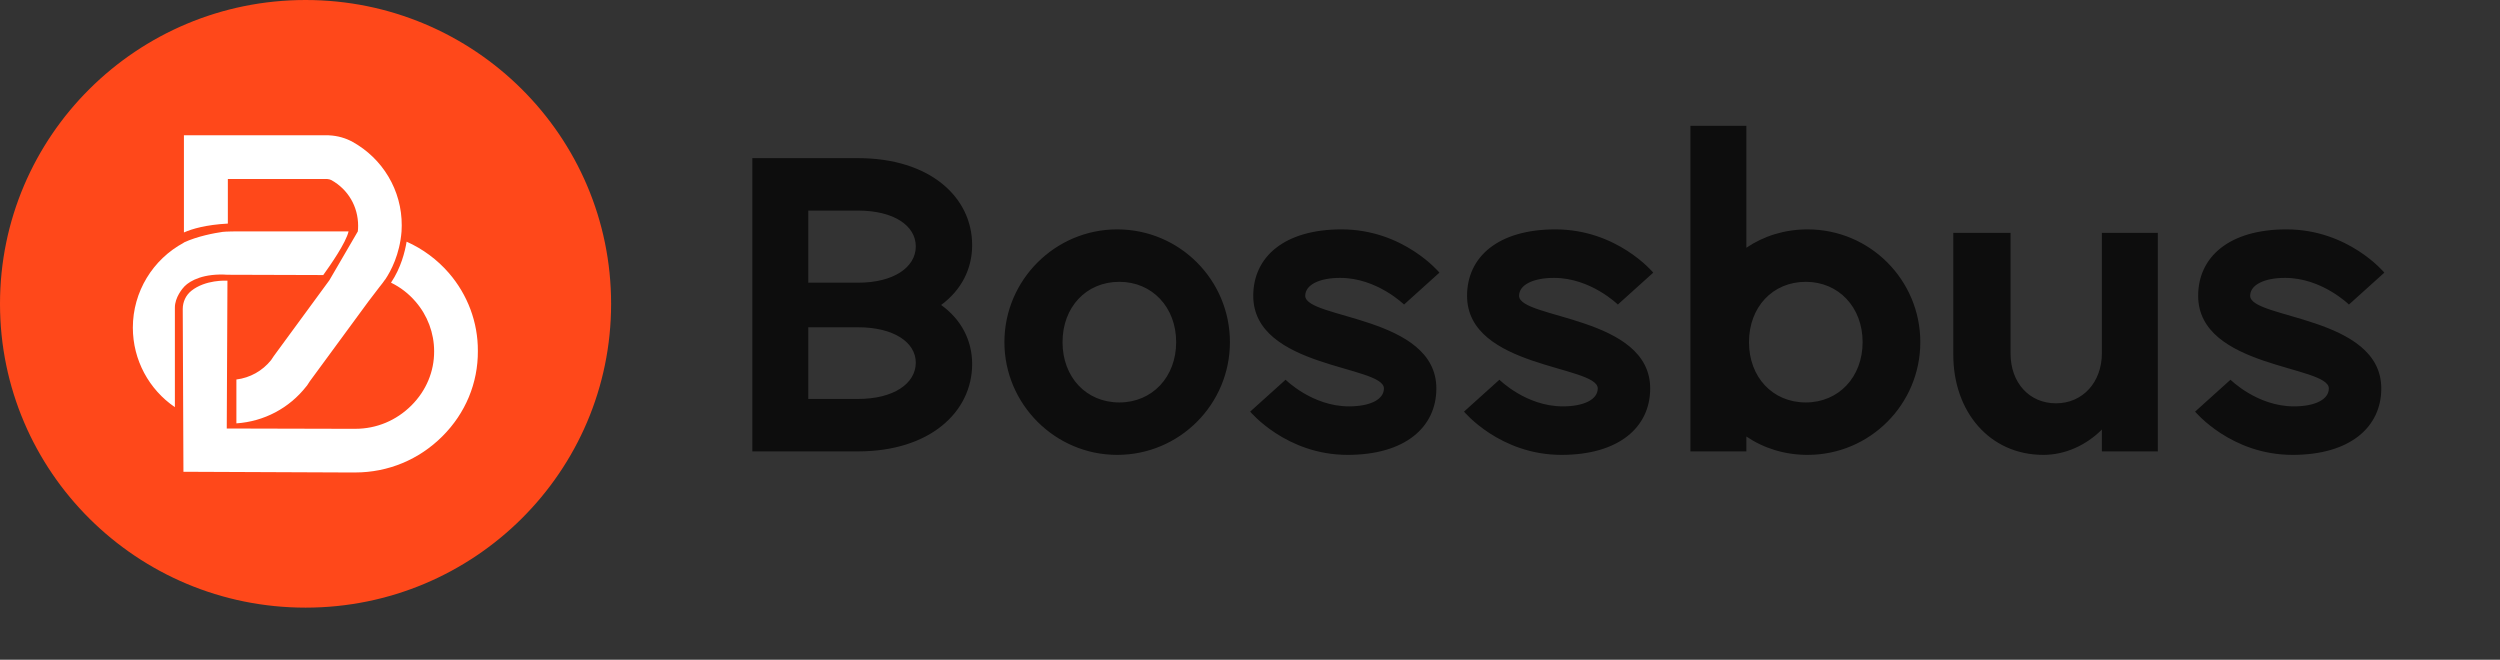 <svg width="144" height="38" viewBox="0 0 144 38" fill="none" xmlns="http://www.w3.org/2000/svg">
<rect x="0" y="0" width="144" height="38" fill="#333333" stroke="none"/>
<path d="M43.334 26H49.426C53.555 26 55.996 23.734 55.996 20.965C55.996 19.606 55.367 18.398 54.209 17.567C55.367 16.711 55.996 15.503 55.996 14.118C55.996 11.349 53.555 9.109 49.426 9.109H43.334V26ZM46.556 16.283V12.13H49.426C51.465 12.13 52.749 12.985 52.749 14.194C52.749 15.402 51.465 16.283 49.426 16.283H46.556ZM46.556 22.979V18.851H49.426C51.465 18.851 52.749 19.707 52.749 20.89C52.749 22.098 51.465 22.979 49.426 22.979H46.556ZM64.349 26.201C67.949 26.201 70.844 23.281 70.844 19.707C70.844 16.132 67.949 13.212 64.349 13.212C60.774 13.212 57.854 16.132 57.854 19.707C57.854 23.281 60.774 26.201 64.349 26.201ZM64.475 23.181C62.562 23.181 61.202 21.721 61.202 19.707C61.202 17.693 62.562 16.233 64.475 16.233C66.363 16.233 67.747 17.693 67.747 19.707C67.747 21.721 66.363 23.181 64.475 23.181ZM77.624 26.201C80.922 26.201 82.734 24.616 82.734 22.375C82.734 18.196 75.182 18.372 75.182 17.038C75.182 16.409 75.988 16.006 77.196 16.006C79.311 16.006 80.872 17.542 80.872 17.542L82.911 15.704C82.911 15.704 80.846 13.212 77.272 13.212C73.974 13.212 72.187 14.798 72.187 17.038C72.187 21.217 79.714 21.041 79.714 22.375C79.714 23.004 78.933 23.407 77.7 23.407C75.585 23.407 74.05 21.872 74.05 21.872L72.01 23.709C72.01 23.709 74.075 26.201 77.624 26.201ZM89.94 26.201C93.238 26.201 95.051 24.616 95.051 22.375C95.051 18.196 87.499 18.372 87.499 17.038C87.499 16.409 88.304 16.006 89.513 16.006C91.627 16.006 93.188 17.542 93.188 17.542L95.227 15.704C95.227 15.704 93.163 13.212 89.588 13.212C86.29 13.212 84.503 14.798 84.503 17.038C84.503 21.217 92.03 21.041 92.03 22.375C92.03 23.004 91.249 23.407 90.016 23.407C87.901 23.407 86.366 21.872 86.366 21.872L84.327 23.709C84.327 23.709 86.391 26.201 89.94 26.201ZM104.115 13.212C102.806 13.212 101.597 13.589 100.591 14.269V7.246H97.368V26H100.591V25.144C101.597 25.824 102.806 26.201 104.115 26.201C107.715 26.201 110.61 23.281 110.61 19.707C110.61 16.132 107.715 13.212 104.115 13.212ZM104.014 23.181C102.101 23.181 100.742 21.721 100.742 19.707C100.742 17.693 102.101 16.233 104.014 16.233C105.902 16.233 107.287 17.693 107.287 19.707C107.287 21.721 105.902 23.181 104.014 23.181ZM121.069 13.413V20.336C121.069 22.023 119.961 23.231 118.426 23.231C116.89 23.231 115.808 22.048 115.808 20.361V13.413H112.51V20.437C112.51 23.709 114.599 26.201 117.696 26.201C118.954 26.201 120.163 25.648 121.069 24.741V26H124.291V13.413H121.069ZM132.052 26.201C135.349 26.201 137.162 24.616 137.162 22.375C137.162 18.196 129.61 18.372 129.61 17.038C129.61 16.409 130.415 16.006 131.624 16.006C133.738 16.006 135.299 17.542 135.299 17.542L137.338 15.704C137.338 15.704 135.274 13.212 131.699 13.212C128.402 13.212 126.614 14.798 126.614 17.038C126.614 21.217 134.141 21.041 134.141 22.375C134.141 23.004 133.361 23.407 132.127 23.407C130.013 23.407 128.477 21.872 128.477 21.872L126.438 23.709C126.438 23.709 128.502 26.201 132.052 26.201Z" fill="#0D0D0D"/>
<path d="M17.6 35C27.32 35 35.2 27.165 35.2 17.5C35.2 7.835 27.32 0 17.6 0C7.88 0 0 7.835 0 17.5C0 27.165 7.88 35 17.6 35Z" fill="#FF481A"/>
<path d="M12.827 13.356C12.351 13.425 11.379 13.601 10.583 13.971V13.982C8.803 14.938 7.652 16.805 7.652 18.871C7.652 20.738 8.585 22.439 10.073 23.452V17.727C10.068 17.13 10.52 16.6 10.629 16.492C10.966 16.151 11.751 15.735 13.113 15.826L18.619 15.843C19.037 15.263 19.924 13.988 20.078 13.328H13.571C13.576 13.328 12.998 13.334 12.827 13.356ZM22.368 10.164C21.876 9.338 21.166 8.65 20.319 8.178C19.912 7.95 19.443 7.819 18.968 7.796L18.911 7.791H10.594V13.39C11.069 13.18 11.865 12.947 13.124 12.878V10.312H18.854C18.939 10.317 19.02 10.34 19.088 10.374C20.055 10.915 20.628 11.899 20.628 13.009C20.628 13.117 20.622 13.226 20.611 13.328L18.974 16.139L15.774 20.504L15.614 20.743C15.116 21.364 14.401 21.762 13.616 21.859V24.386C15.208 24.277 16.661 23.515 17.652 22.246L17.686 22.206L17.846 21.961L21.217 17.369L21.887 16.492C21.887 16.492 21.887 16.492 21.893 16.486L21.898 16.481C21.996 16.361 22.093 16.23 22.179 16.105C22.179 16.105 22.179 16.105 22.185 16.105C22.517 15.61 23.026 14.654 23.129 13.328C23.135 13.214 23.14 13.106 23.14 12.992C23.146 11.991 22.877 11.012 22.368 10.164ZM25.859 15.73C25.184 14.95 24.348 14.335 23.421 13.92C23.324 14.506 23.095 15.428 22.522 16.282C23.06 16.543 23.541 16.913 23.936 17.374C24.623 18.165 25.006 19.184 25.006 20.231C25.012 21.398 24.549 22.502 23.701 23.35C22.831 24.221 21.687 24.699 20.468 24.699H19.884L13.061 24.682L13.101 16.168C13.01 16.162 11.836 16.105 11.024 16.748C10.703 17.004 10.526 17.391 10.526 17.801L10.566 27.174L19.907 27.214H20.462C22.356 27.214 24.142 26.474 25.487 25.125C26.815 23.799 27.536 22.058 27.525 20.22C27.536 18.569 26.935 16.976 25.859 15.73Z" fill="white"/>
</svg>
